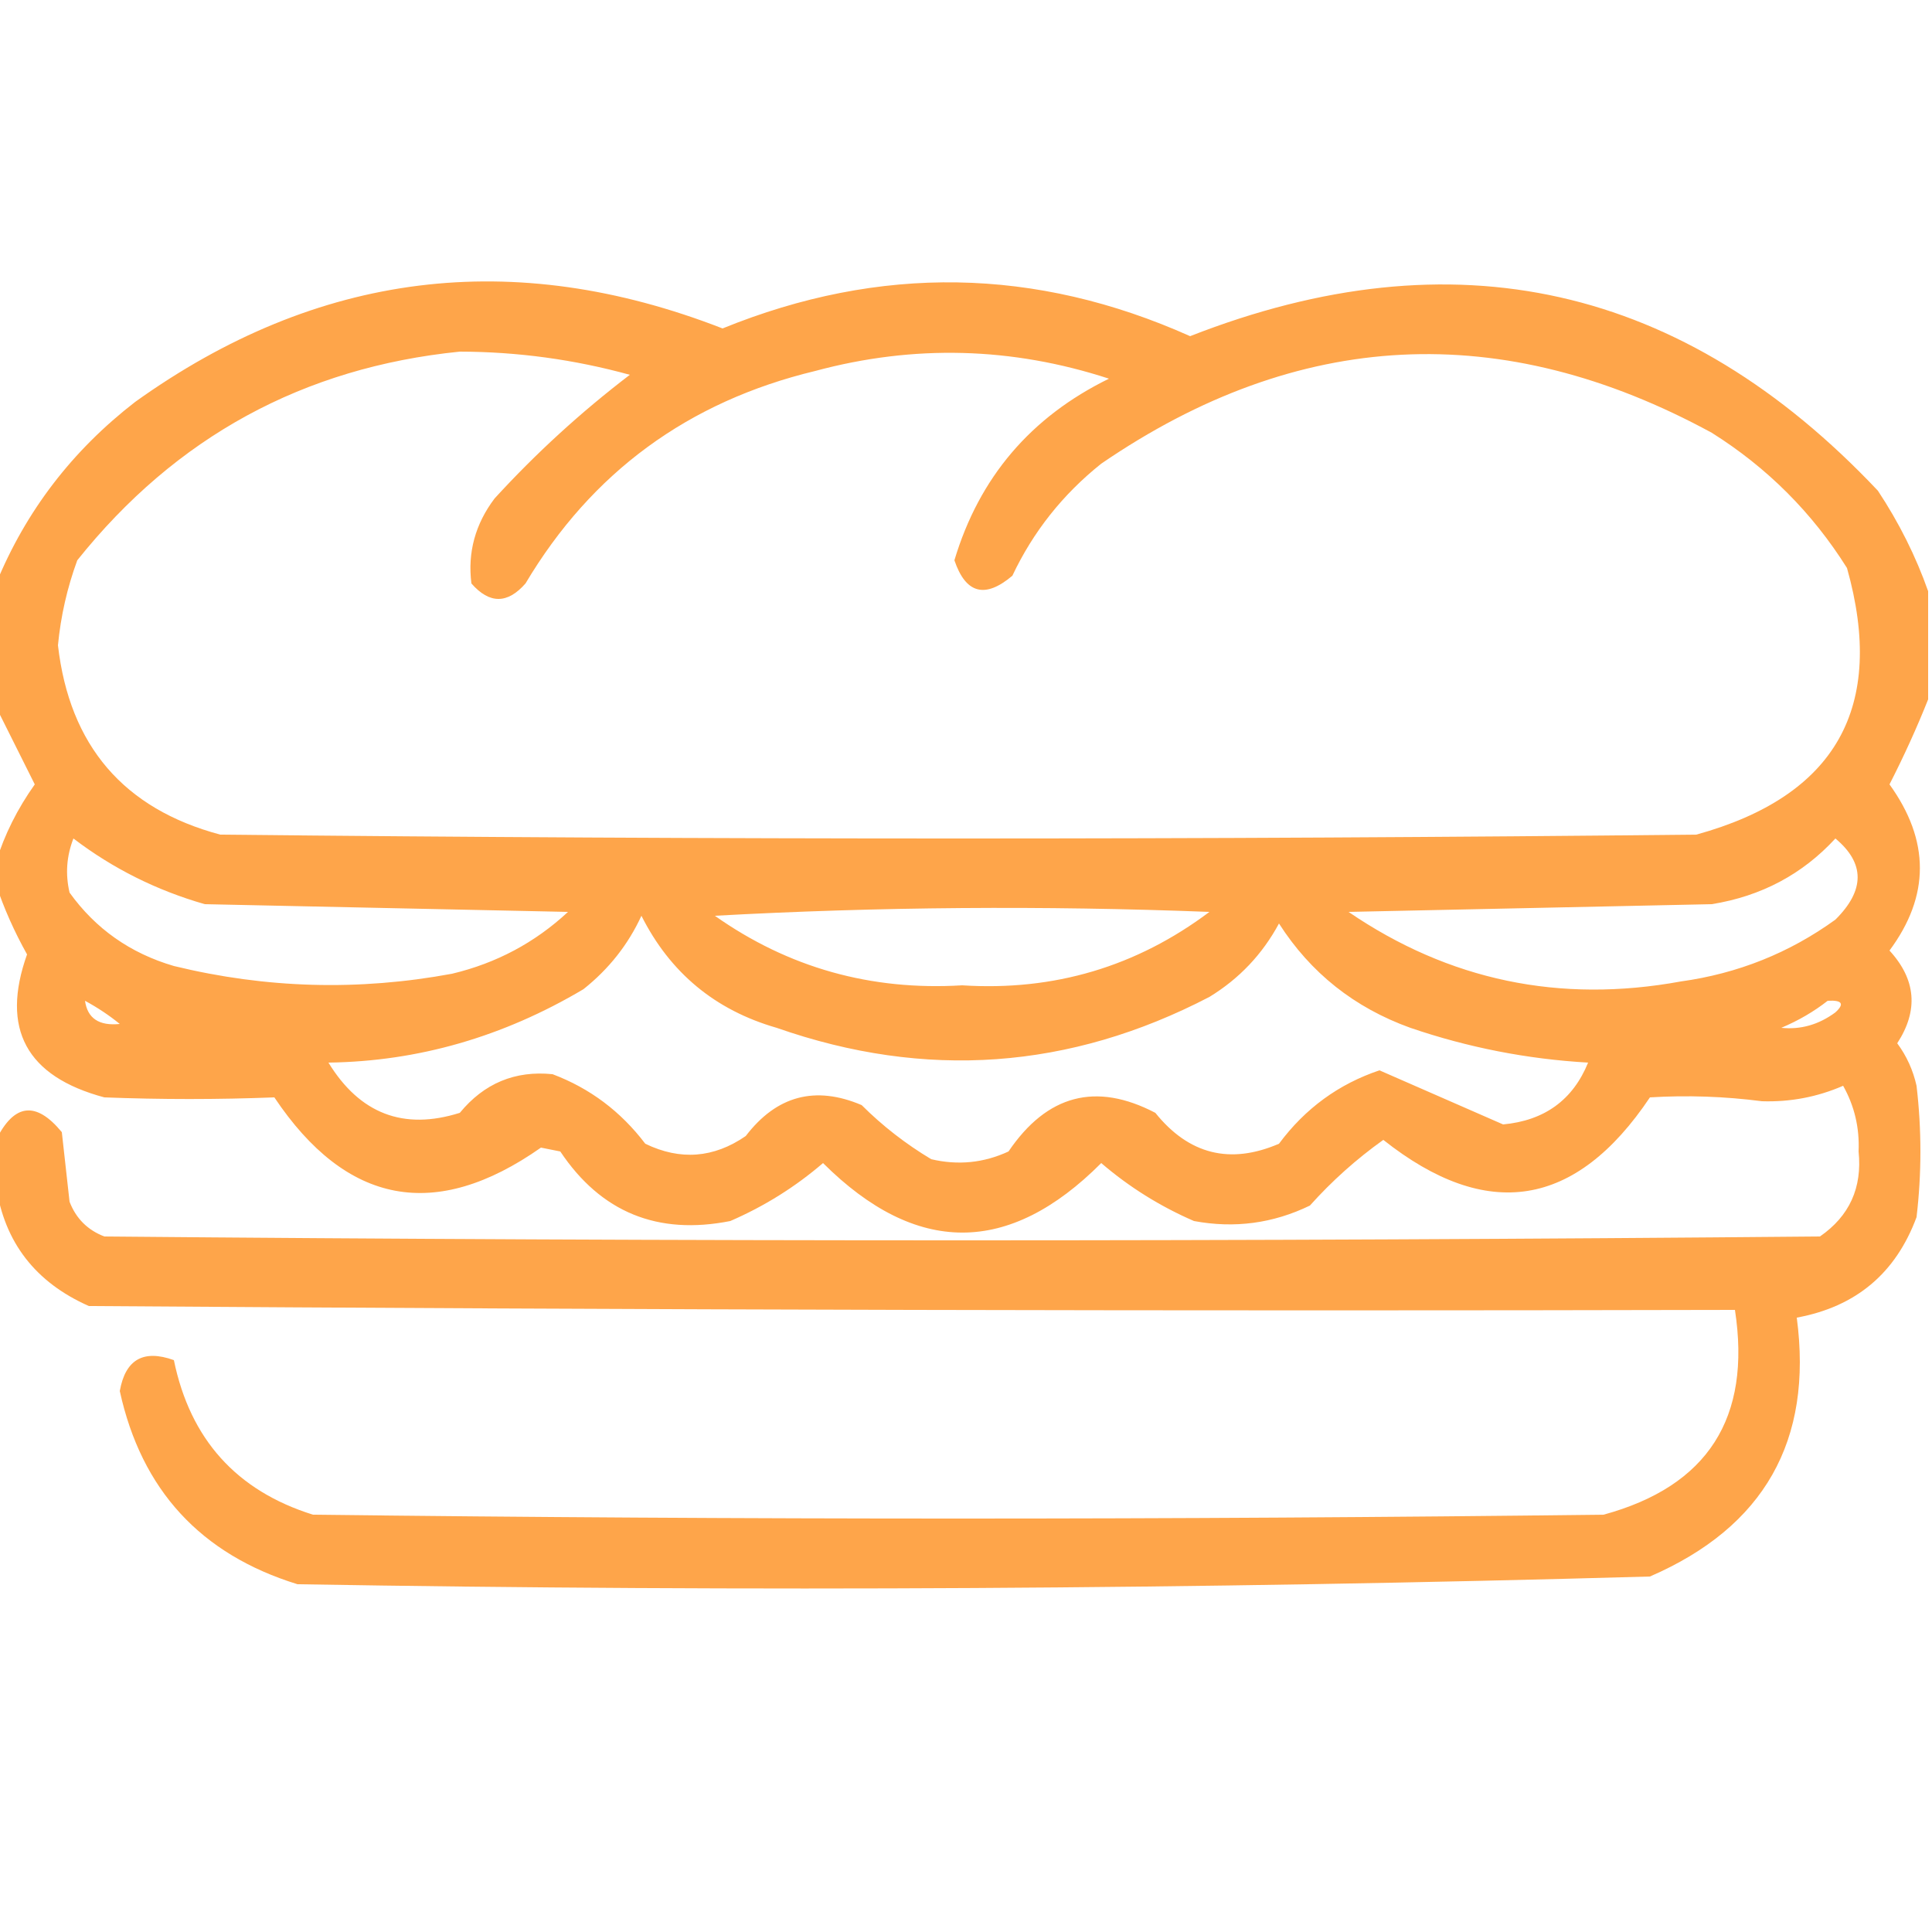 <?xml version="1.0" encoding="UTF-8"?>
<!DOCTYPE svg PUBLIC "-//W3C//DTD SVG 1.1//EN" "http://www.w3.org/Graphics/SVG/1.1/DTD/svg11.dtd">
<svg xmlns="http://www.w3.org/2000/svg" version="1.1" width="250px" height="250px" style="shape-rendering:geometricPrecision; text-rendering:geometricPrecision; image-rendering:optimizeQuality; fill-rule:evenodd; clip-rule:evenodd" xmlns:xlink="http://www.w3.org/1999/xlink">
<g><path style="opacity:0.881" fill="#fe9932" d="M 249.5,76.5 C 249.5,81.167 249.5,85.833 249.5,90.5C 248.05,94.149 246.383,97.816 244.5,101.5C 249.743,108.769 249.743,115.936 244.5,123C 247.938,126.747 248.271,130.747 245.5,135C 246.717,136.648 247.55,138.481 248,140.5C 248.667,146.167 248.667,151.833 248,157.5C 245.309,164.765 240.142,169.099 232.5,170.5C 234.619,186.425 228.286,197.592 213.5,204C 155.211,205.651 96.878,205.984 38.5,205C 25.97,201.137 18.303,192.804 15.5,180C 16.225,175.916 18.558,174.582 22.5,176C 24.607,186.239 30.607,192.905 40.5,196C 96.167,196.667 151.833,196.667 207.5,196C 220.985,192.323 226.651,183.49 224.5,169.5C 153.499,169.667 82.499,169.5 11.5,169C 4.589,165.94 0.589,160.774 -0.5,153.5C -0.5,151.5 -0.5,149.5 -0.5,147.5C 1.826,142.779 4.66,142.446 8,146.5C 8.333,149.5 8.667,152.5 9,155.5C 9.833,157.667 11.333,159.167 13.5,160C 87.5,160.667 161.5,160.667 235.5,160C 239.319,157.36 240.985,153.693 240.5,149C 240.636,145.948 239.969,143.114 238.5,140.5C 235.164,141.951 231.664,142.617 228,142.5C 223.164,141.873 218.331,141.706 213.5,142C 203.919,156.3 192.419,158.134 179,147.5C 175.51,149.991 172.343,152.825 169.5,156C 164.734,158.31 159.734,158.977 154.5,158C 150.101,156.094 146.101,153.594 142.5,150.5C 130.546,162.494 118.546,162.494 106.5,150.5C 102.899,153.594 98.899,156.094 94.5,158C 85.093,159.869 77.76,156.869 72.5,149C 71.667,148.833 70.833,148.667 70,148.5C 56.332,158.102 44.832,155.935 35.5,142C 28.181,142.284 20.847,142.284 13.5,142C 3.401,139.295 0.068,133.129 3.5,123.5C 1.836,120.518 0.503,117.518 -0.5,114.5C -0.5,113.5 -0.5,112.5 -0.5,111.5C 0.588,107.991 2.255,104.657 4.5,101.5C 2.803,98.106 1.136,94.773 -0.5,91.5C -0.5,86.167 -0.5,80.833 -0.5,75.5C 3.342,66.14 9.342,58.307 17.5,52C 41.074,35.12 66.408,31.954 93.5,42.5C 113.847,34.224 134.014,34.557 154,43.5C 188.14,30.128 217.806,36.795 243,63.5C 245.74,67.647 247.907,71.98 249.5,76.5 Z M 59.5,45.5 C 66.982,45.518 74.315,46.518 81.5,48.5C 75.165,53.337 69.332,58.67 64,64.5C 61.495,67.819 60.495,71.486 61,75.5C 63.333,78.167 65.667,78.167 68,75.5C 76.554,61.122 89.054,51.956 105.5,48C 118.264,44.566 130.931,44.9 143.5,49C 133.374,53.954 126.708,61.787 123.5,72.5C 124.964,76.825 127.464,77.492 131,74.5C 133.691,68.803 137.525,63.97 142.5,60C 167.993,42.539 194.326,41.206 221.5,56C 228.667,60.5 234.5,66.333 239,73.5C 244.071,91.523 237.571,103.023 219.5,108C 155.833,108.667 92.167,108.667 28.5,108C 15.998,104.657 8.998,96.491 7.5,83.5C 7.86,79.727 8.693,76.061 10,72.5C 22.75,56.543 39.251,47.543 59.5,45.5 Z M 9.5,108.5 C 14.592,112.38 20.259,115.213 26.5,117C 42.167,117.333 57.833,117.667 73.5,118C 69.231,121.969 64.231,124.635 58.5,126C 46.416,128.243 34.416,127.909 22.5,125C 16.865,123.353 12.365,120.186 9,115.5C 8.444,113.115 8.61,110.782 9.5,108.5 Z M 237.5,108.5 C 241.335,111.694 241.335,115.194 237.5,119C 231.536,123.312 224.869,125.978 217.5,127C 201.829,129.867 187.496,126.867 174.5,118C 190.167,117.667 205.833,117.333 221.5,117C 227.902,115.968 233.235,113.135 237.5,108.5 Z M 92.5,118.5 C 113.663,117.337 134.996,117.171 156.5,118C 147.048,125.094 136.381,128.26 124.5,127.5C 112.684,128.216 102.017,125.216 92.5,118.5 Z M 205.5,137.5 C 203.532,142.333 199.865,145 194.5,145.5C 189.167,143.167 183.833,140.833 178.5,138.5C 173.211,140.28 168.877,143.446 165.5,148C 159.17,150.722 153.836,149.388 149.5,144C 141.815,139.986 135.482,141.653 130.5,149C 127.298,150.483 123.964,150.817 120.5,150C 117.19,148.018 114.19,145.685 111.5,143C 105.494,140.445 100.494,141.778 96.5,147C 92.361,149.856 88.028,150.19 83.5,148C 80.326,143.817 76.326,140.817 71.5,139C 66.645,138.51 62.645,140.177 59.5,144C 52.228,146.295 46.561,144.128 42.5,137.5C 54.083,137.345 65.083,134.178 75.5,128C 78.79,125.386 81.29,122.219 83,118.5C 86.715,125.881 92.549,130.715 100.5,133C 119.75,139.741 138.417,138.408 156.5,129C 160.358,126.642 163.358,123.475 165.5,119.5C 169.591,125.891 175.258,130.391 182.5,133C 189.972,135.552 197.639,137.052 205.5,137.5 Z M 15.5,132.5 C 12.817,132.773 11.317,131.773 11,129.5C 12.652,130.399 14.152,131.399 15.5,132.5 Z M 236.5,129.5 C 238.379,129.393 238.712,129.893 237.5,131C 235.35,132.59 233.017,133.257 230.5,133C 232.727,132.059 234.727,130.892 236.5,129.5 Z"/></g>
</svg>
